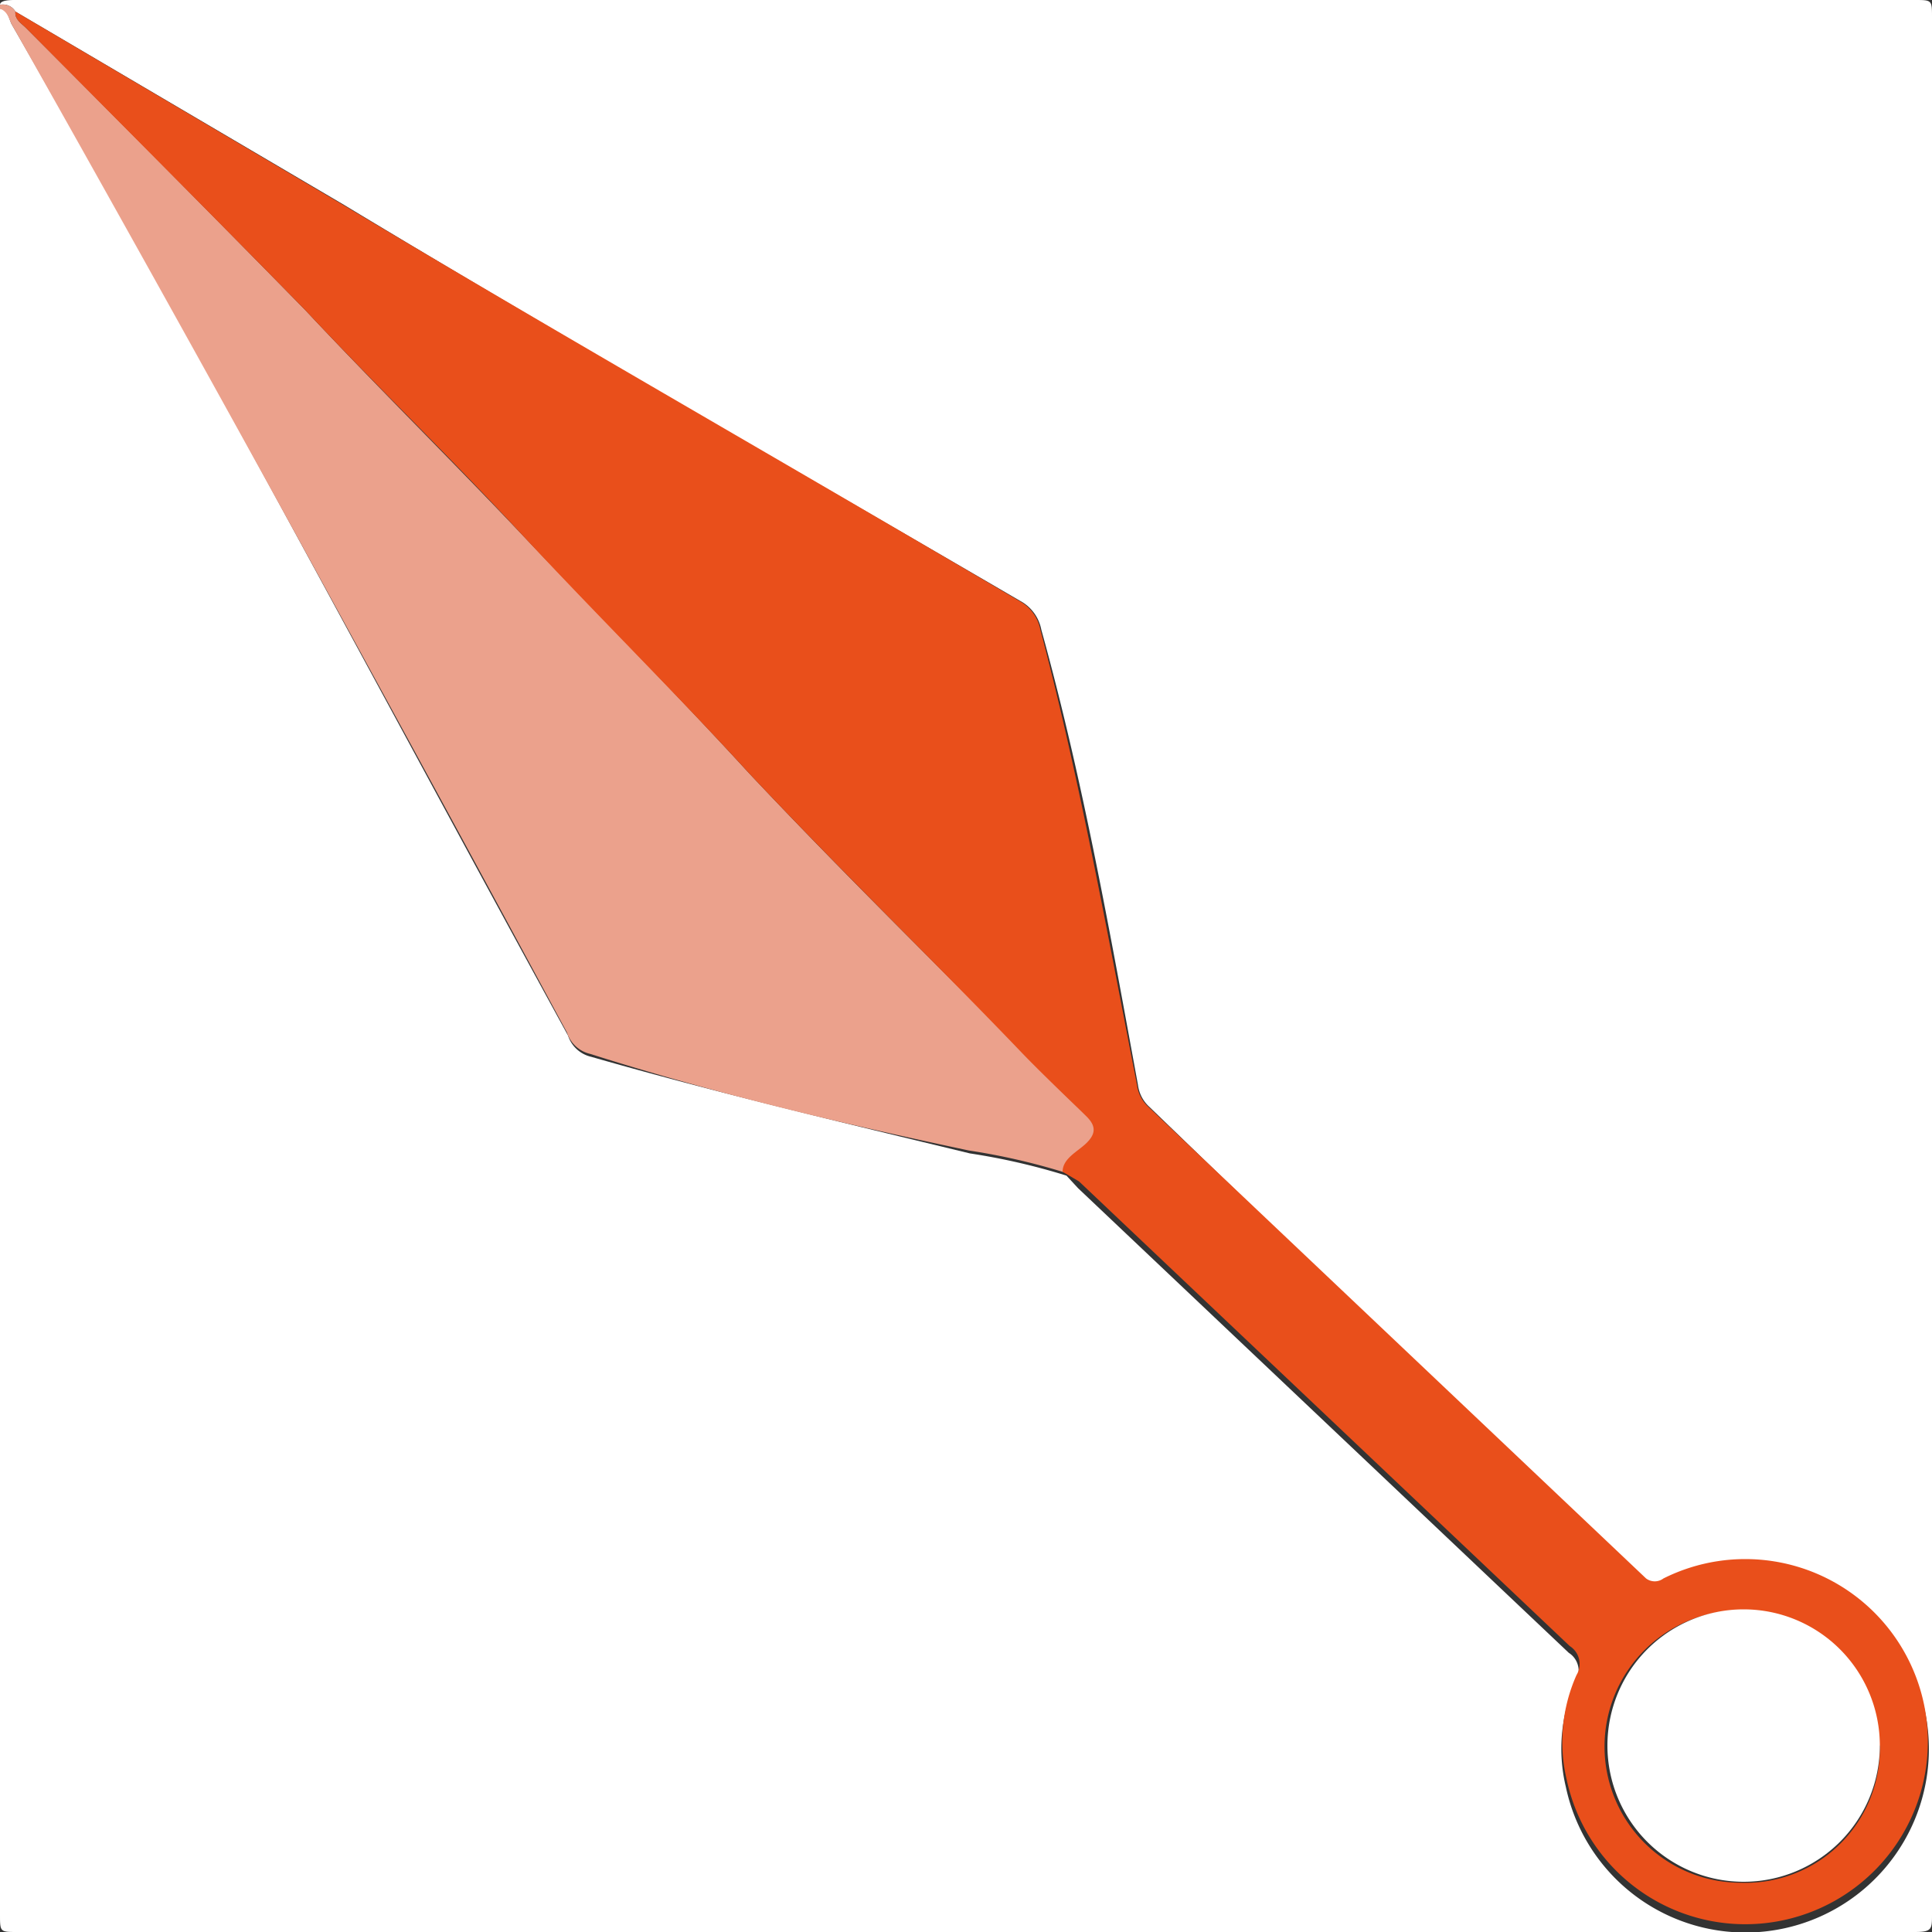 <svg id="Layer_1" data-name="Layer 1" xmlns="http://www.w3.org/2000/svg" viewBox="0 0 20 20"><rect x="0" y="0" width="20" height="20" fill="#333333" stroke="none"/><defs><style>.cls-1{fill:#fff;}.cls-2{fill:#eba18c;}.cls-3{fill:#e94f1b;}</style></defs><path class="cls-1" d="M0,.05C0,0,.11,0,.16,0H19.82C20,0,20,0,20,.18V19.82c0,.15,0,.18-.18.18H.18C0,20,0,20,0,19.82V.09c.08,0,.09.1.12.16,2,3.47,3.86,7,5.76,10.47a.33.33,0,0,0,.24.22c1.29.37,2.6.68,3.92,1a6.77,6.77,0,0,1,1,.23l.12.13,5.08,4.81a.22.22,0,0,1,.07.3,1.7,1.7,0,0,0-.1,1.09,1.9,1.9,0,0,0,2,1.5,1.9,1.9,0,1,0-1-3.59.15.15,0,0,1-.18,0L11.9,11.46a.37.37,0,0,1-.12-.23c-.29-1.58-.57-3.16-1-4.71a.43.43,0,0,0-.22-.3c-2.35-1.37-4.7-2.71-7-4.1L.16.12A.15.15,0,0,0,0,.05Z"/><path class="cls-2" d="M0,.05A.15.15,0,0,1,.16.12C.15.2.22.24.27.29c1,1,1.93,1.94,2.89,2.92C3.9,4,4.65,4.74,5.39,5.52S7,7.18,7.75,8c.94,1,1.9,1.94,2.85,2.9.22.23.44.46.68.67s.11.16,0,.27-.22.16-.25.3a6.77,6.77,0,0,0-1-.23c-1.32-.28-2.63-.59-3.92-1a.33.33,0,0,1-.24-.22C4,7.22,2.08,3.72.12.25.09.19.08.12,0,.09Z"/><path class="cls-3" d="M11,12.13c0-.14.16-.21.25-.3s.1-.17,0-.27-.46-.44-.68-.67C9.65,9.93,8.69,9,7.75,8,7,7.18,6.16,6.35,5.39,5.52S3.9,4,3.16,3.21C2.2,2.23,1.23,1.26.27.29.22.24.15.2.16.12l3.39,2c2.33,1.39,4.68,2.73,7,4.1a.43.43,0,0,1,.22.3c.41,1.55.69,3.13,1,4.71a.37.37,0,0,0,.12.23l5.15,4.88a.15.15,0,0,0,.18,0,1.89,1.89,0,1,1-1,2.09,1.7,1.7,0,0,1,.1-1.09.22.22,0,0,0-.07-.3l-5.08-4.81Zm8.43,5.94a1.41,1.41,0,1,0-1.41,1.42A1.39,1.39,0,0,0,19.46,18.07Z"/><path class="cls-1" d="M19.46,18.07a1.41,1.41,0,0,1-2.82,0,1.41,1.41,0,0,1,2.82,0Z"/></svg>